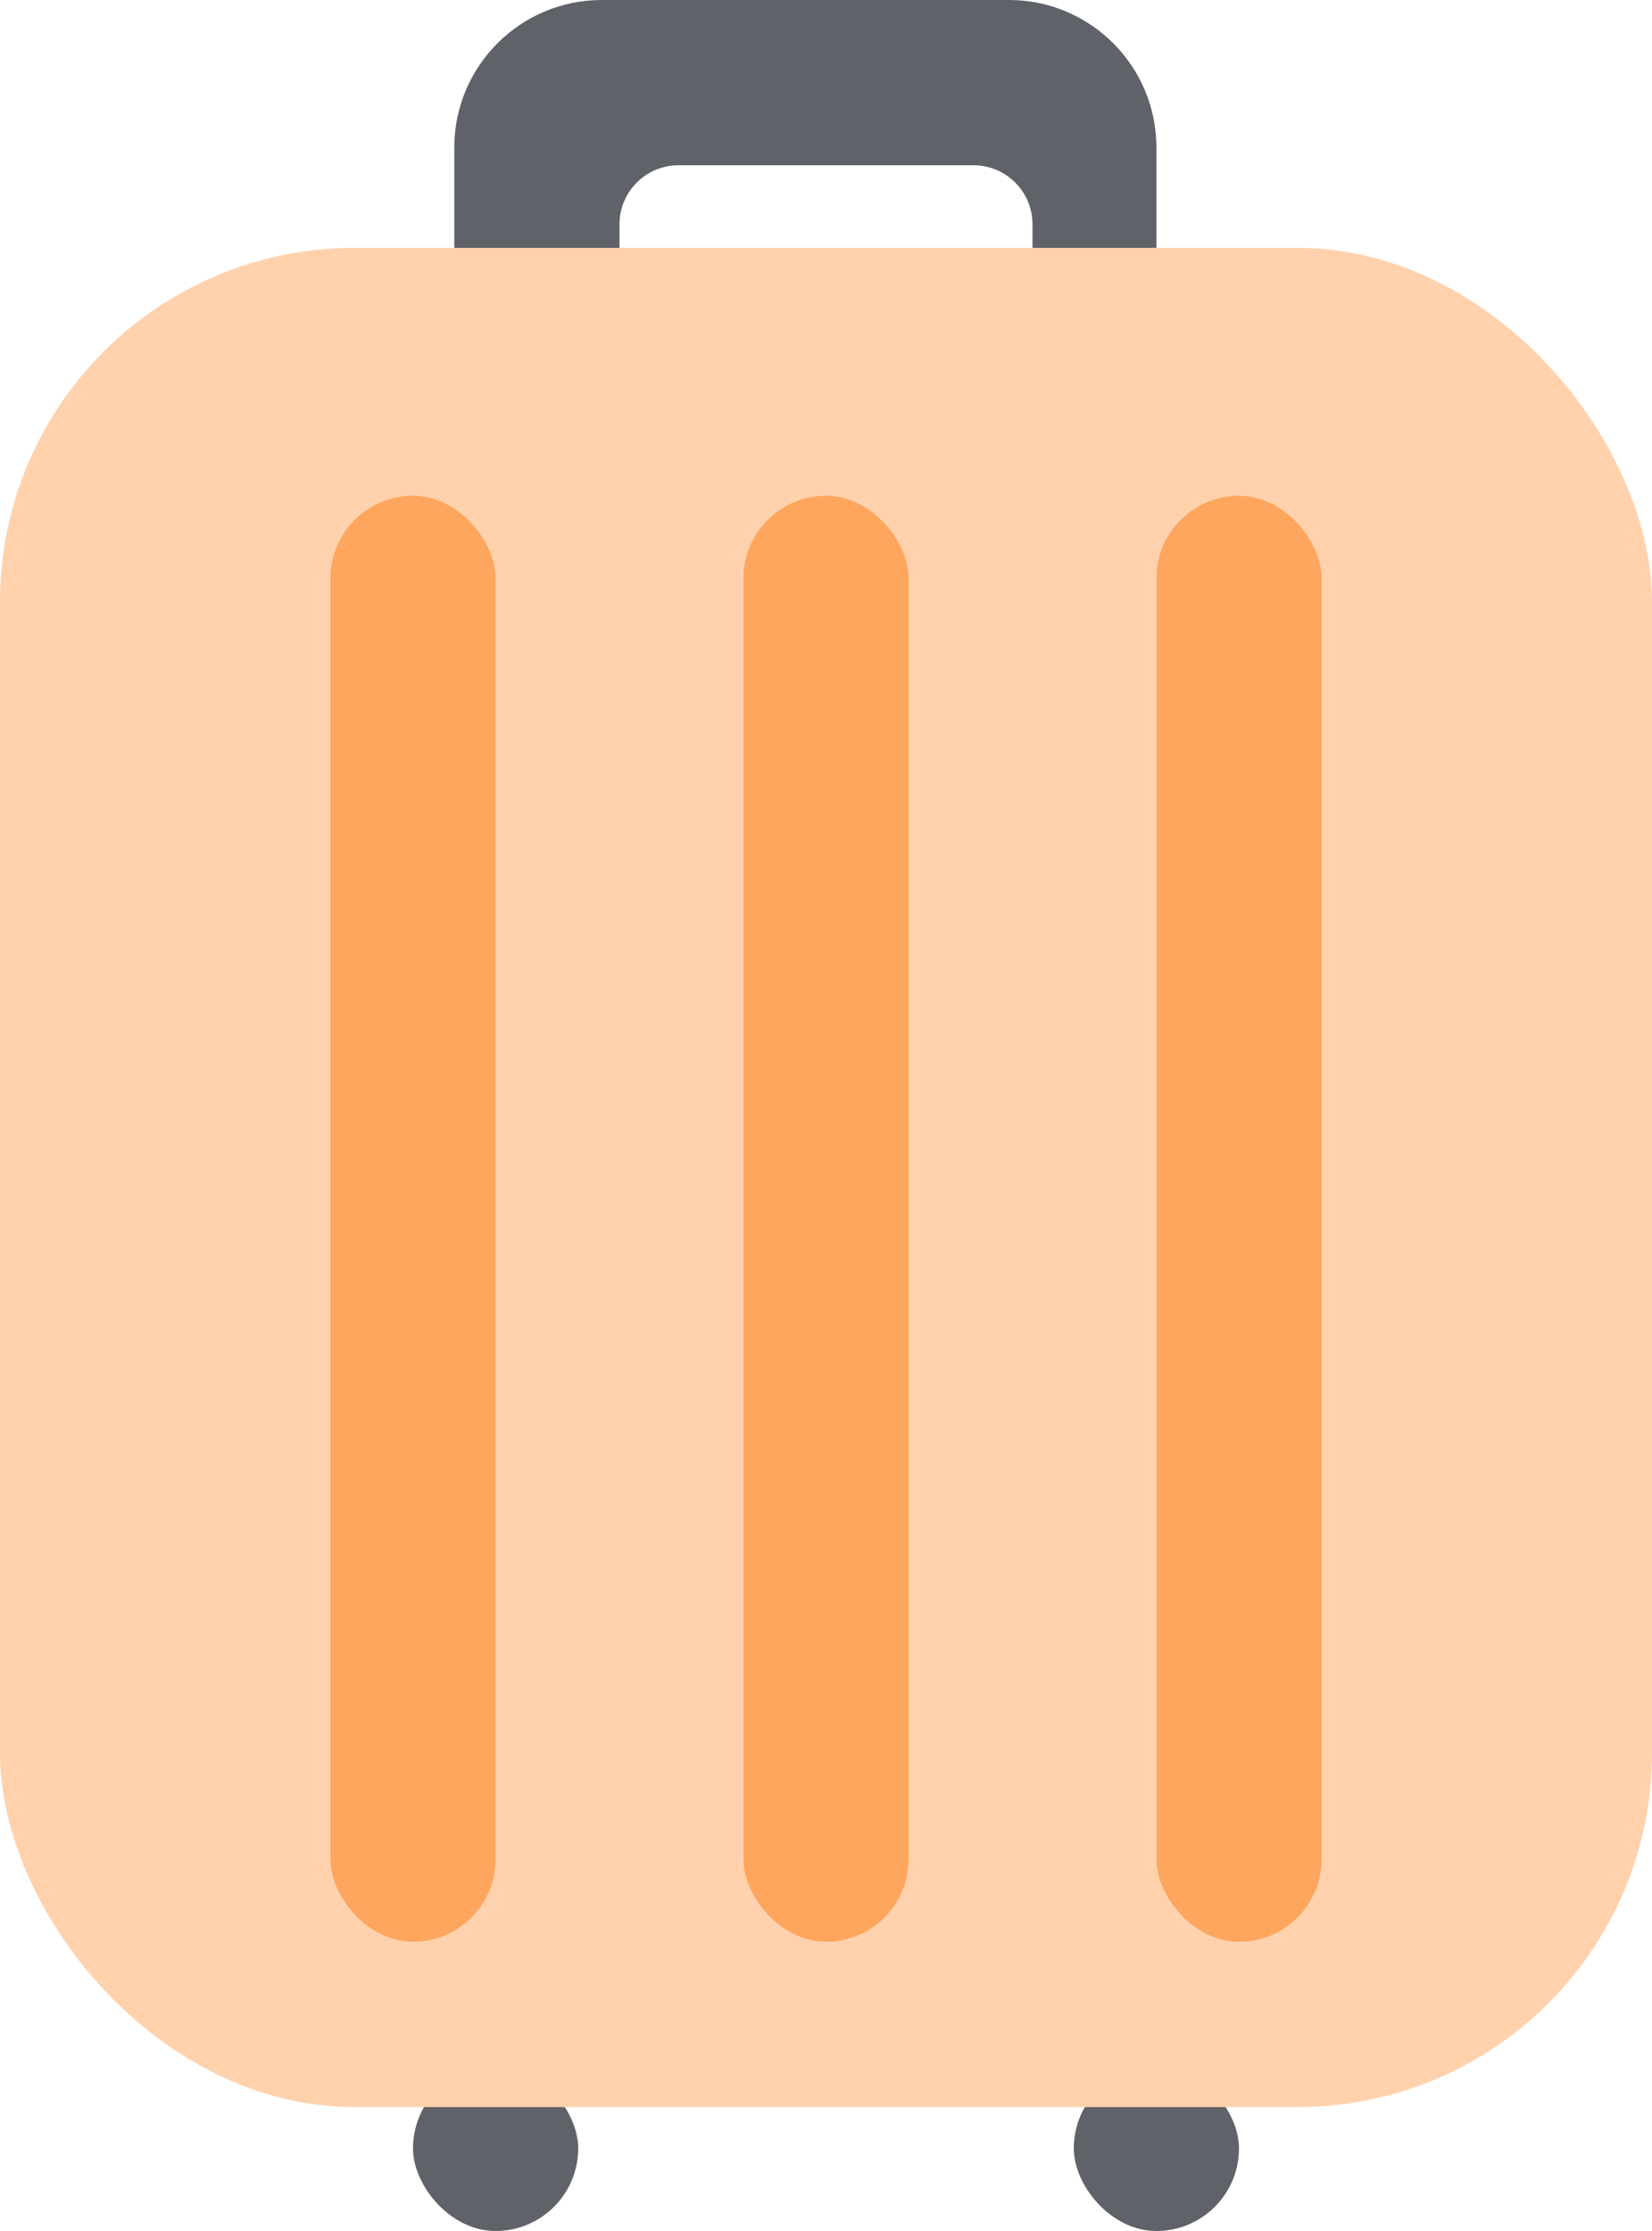 <svg xmlns="http://www.w3.org/2000/svg" width="40" height="54" viewBox="0 0 40 54" fill="none">
  <rect x="10" y="50" width="4" height="4" rx="2" fill="#5F6268"/>
  <rect x="26" y="50" width="4" height="4" rx="2" fill="#5F6268"/>
  <path fill-rule="evenodd" clip-rule="evenodd" d="M14.571 0C12.599 0 11 1.599 11 3.571V7.429C11 9.401 12.599 11 14.571 11H16.429C15.64 11 15 10.36 15 9.571V5.429C15 4.64 15.64 4 16.429 4H23.571C24.36 4 25 4.64 25 5.429V9.571C25 10.36 24.36 11 23.571 11H24.429C26.401 11 28 9.401 28 7.429V3.571C28 1.599 26.401 0 24.429 0H14.571Z" fill="#5F6268"/>
  <rect y="6" width="40" height="45" rx="8.571" fill="#FFD2AD"/>
  <rect x="8" y="12" width="4" height="35" rx="2" fill="#FEA65E"/>
  <rect x="18" y="12" width="4" height="35" rx="2" fill="#FEA65E"/>
  <rect x="28" y="12" width="4" height="35" rx="2" fill="#FEA65E"/>
</svg>